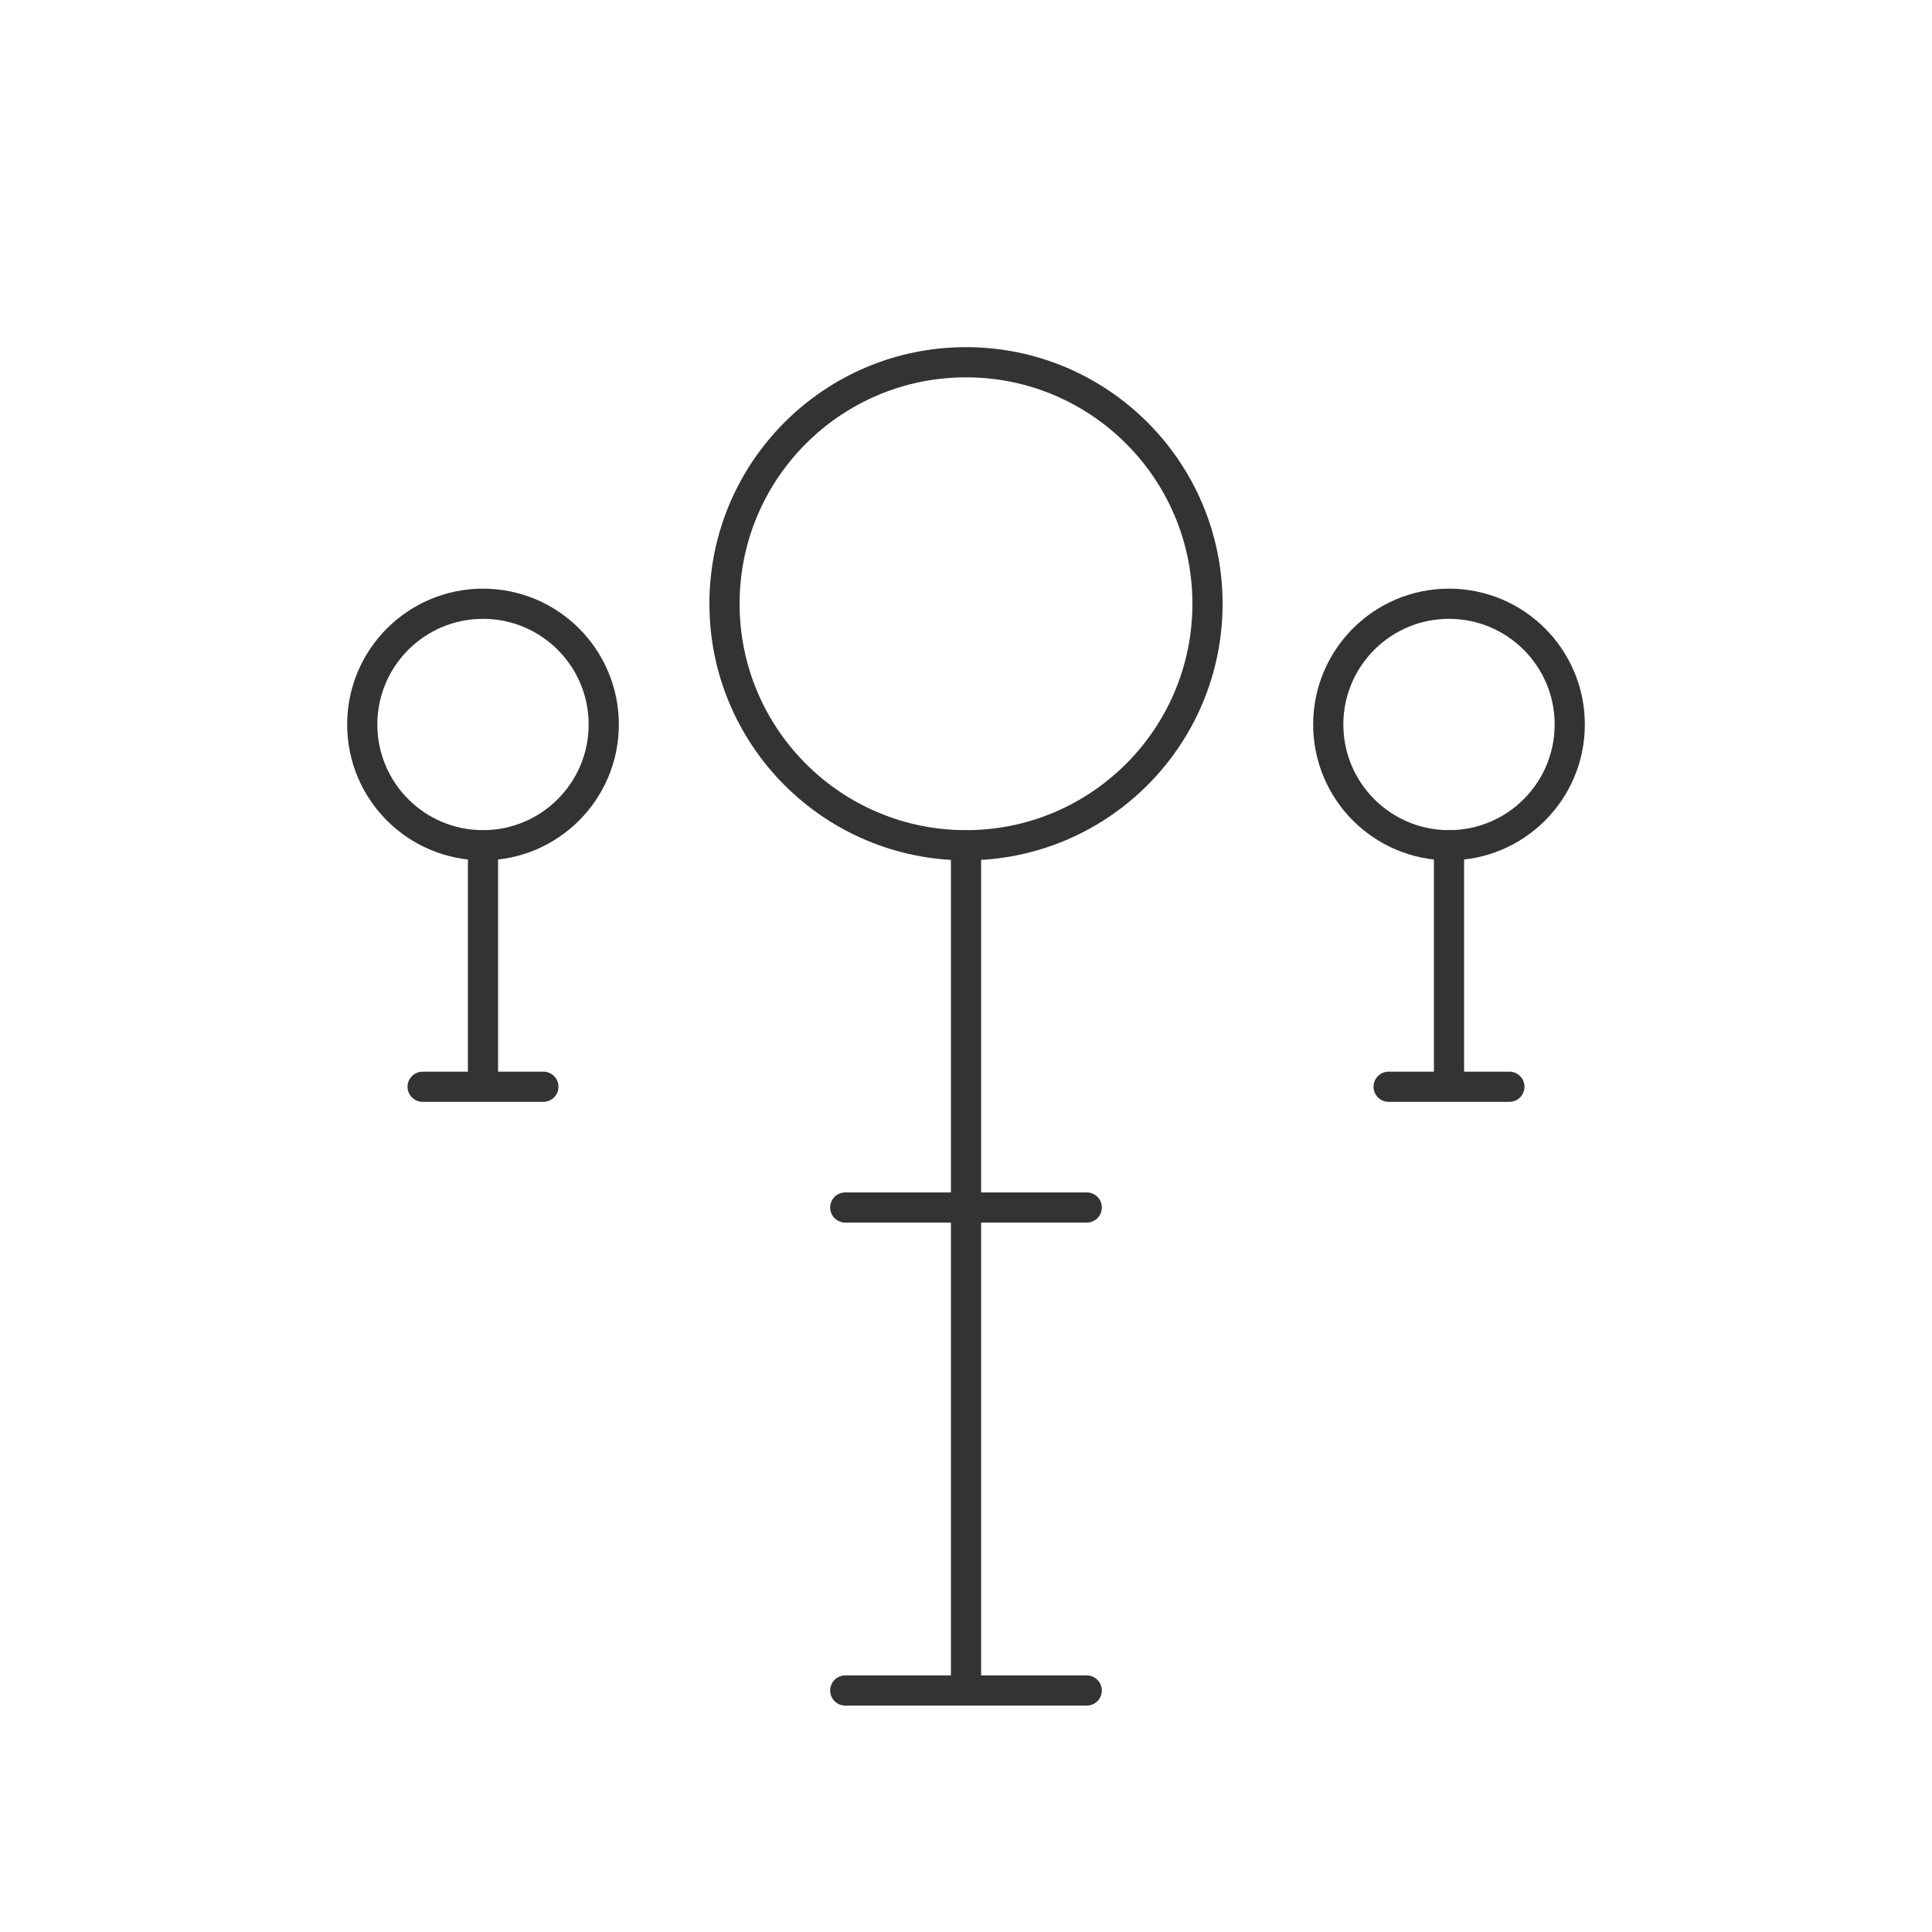 <svg width="512" height="512" viewBox="0 0 512 512" fill="none" xmlns="http://www.w3.org/2000/svg">
<circle cx="256" cy="160" r="64" stroke="#333333" stroke-width="8" stroke-linecap="round" stroke-linejoin="round"/>
<path d="M256 224V320M224 320H288" stroke="#333333" stroke-width="8" stroke-linecap="round" stroke-linejoin="round"/>
<path d="M256 320V448M224 448H288" stroke="#333333" stroke-width="8" stroke-linecap="round" stroke-linejoin="round"/>
<circle cx="128" cy="192" r="32" stroke="#333333" stroke-width="8" stroke-linecap="round" stroke-linejoin="round"/>
<circle cx="384" cy="192" r="32" stroke="#333333" stroke-width="8" stroke-linecap="round" stroke-linejoin="round"/>
<path d="M128 224V288M112 288H144" stroke="#333333" stroke-width="8" stroke-linecap="round" stroke-linejoin="round"/>
<path d="M384 224V288M368 288H400" stroke="#333333" stroke-width="8" stroke-linecap="round" stroke-linejoin="round"/>
</svg>